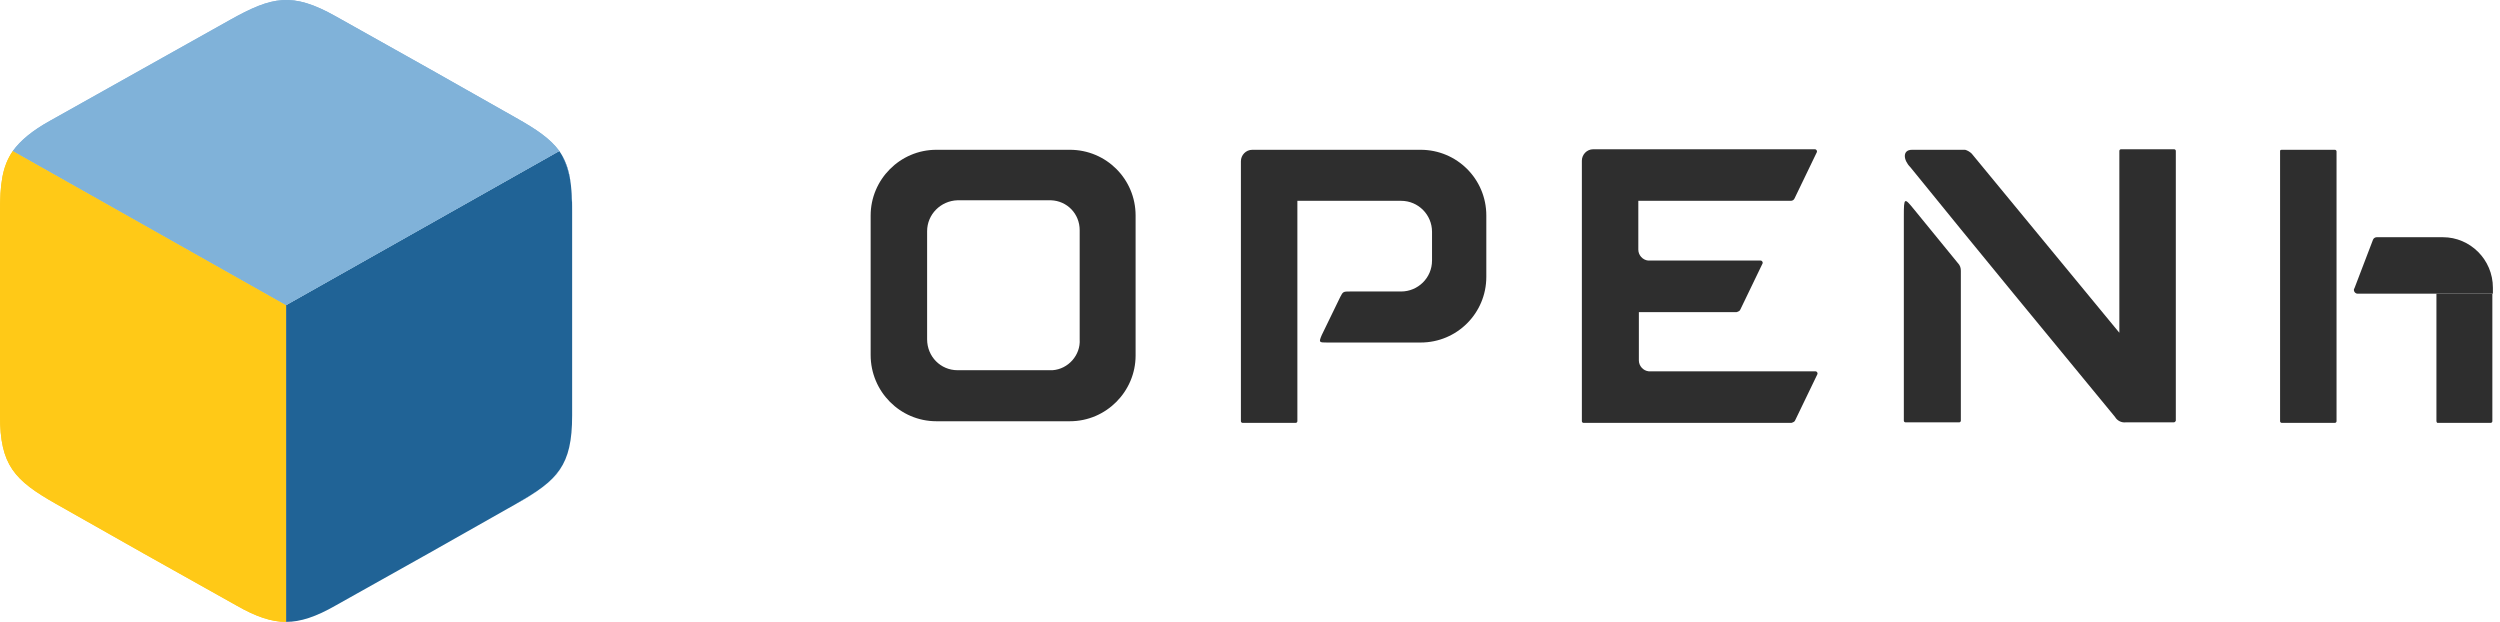 <svg width="201" height="50" viewBox="0 0 201 50" fill="none" xmlns="http://www.w3.org/2000/svg">
<path d="M174.761 33.956H170.92C170.571 34 170.221 33.825 170.047 33.52C164.547 26.841 159.003 20.119 153.591 13.441C153.023 12.873 152.936 12.044 153.721 12.044H157.999C158.174 12.087 158.392 12.218 158.523 12.349L170.396 26.754V12.131C170.396 12.087 170.44 12 170.527 12H174.805C174.848 12 174.936 12.044 174.936 12.131V33.825C174.892 33.913 174.848 33.956 174.761 33.956Z" fill="#2E2E2E"/>
<path d="M143.987 16.147H131.721V20.075C131.721 20.512 132.071 20.905 132.507 20.948H141.543C141.63 20.948 141.674 20.992 141.717 21.079C141.717 21.123 141.717 21.123 141.717 21.167L139.928 24.877C139.884 25.008 139.753 25.052 139.622 25.095H131.765V28.98C131.765 29.417 132.114 29.809 132.551 29.853H145.951C146.039 29.853 146.082 29.897 146.126 29.984C146.126 30.028 146.126 30.028 146.126 30.071L144.336 33.782C144.293 33.913 144.162 33.956 144.031 34H127.313C127.269 34 127.182 33.956 127.182 33.869V12.917C127.182 12.437 127.574 12 128.098 12H145.908C145.995 12 146.039 12.044 146.082 12.131C146.082 12.175 146.082 12.175 146.082 12.218L144.293 15.929C144.249 16.059 144.118 16.147 143.987 16.147Z" fill="#2E2E2E"/>
<path d="M75.282 33.868H86.02C88.944 33.868 91.302 31.468 91.302 28.587V17.325C91.302 14.4 88.944 12.043 86.02 12.043H75.282C72.357 12.043 70 14.444 70 17.325V28.543C70 31.468 72.357 33.868 75.282 33.868ZM76.984 29.765C75.631 29.765 74.54 28.674 74.54 27.277V18.591C74.54 17.237 75.631 16.146 76.984 16.102H84.492C85.802 16.146 86.806 17.194 86.806 18.503C86.806 18.547 86.806 18.547 86.806 18.591V27.277C86.893 28.543 85.889 29.678 84.623 29.765C84.579 29.765 84.536 29.765 84.536 29.765H76.984Z" fill="#2E2E2E"/>
<path d="M183.449 12.043H187.727C187.771 12.043 187.858 12.087 187.858 12.174V33.868C187.858 33.912 187.814 33.999 187.727 33.999H183.449C183.406 33.999 183.318 33.956 183.318 33.868V12.13C183.318 12.087 183.362 12.043 183.449 12.043Z" fill="#2E2E2E"/>
<path d="M195.889 23.611V25.139V33.869C195.889 33.913 195.932 34 195.976 34H200.254C200.297 34 200.385 33.957 200.385 33.869V23.611H195.889Z" fill="#2E2E2E"/>
<path d="M200.429 23.132V23.612H189.559C189.385 23.612 189.254 23.481 189.254 23.306C189.254 23.263 189.254 23.219 189.298 23.175L190.782 19.291C190.825 19.16 190.956 19.072 191.087 19.072H196.413C198.595 19.072 200.429 20.862 200.429 23.132Z" fill="#2E2E2E"/>
<path d="M106.71 27.539C106.055 27.539 106.012 27.539 106.274 26.928L107.758 23.872C107.976 23.436 108.02 23.436 108.543 23.436H112.647C114 23.436 115.135 22.345 115.135 20.948V18.634C115.135 17.281 114.043 16.146 112.647 16.146H104.309V33.868C104.309 33.912 104.266 33.999 104.178 33.999H99.9C99.857 33.999 99.769 33.956 99.769 33.868V12.96C99.769 12.479 100.162 12.043 100.686 12.043H114.218C117.143 12.043 119.5 14.4 119.5 17.325V22.257C119.5 25.182 117.143 27.539 114.218 27.539H106.71Z" fill="#2E2E2E"/>
<path d="M157.652 21.778V33.826C157.652 33.87 157.608 33.957 157.521 33.957H153.199C153.156 33.957 153.068 33.913 153.068 33.826C153.068 28.632 153.068 22.52 153.068 17.37C153.068 15.842 153.112 15.886 153.898 16.846L157.39 21.124C157.608 21.342 157.652 21.56 157.652 21.778Z" fill="#2E2E2E"/>
<path d="M23 49.999C21.842 49.999 20.601 49.596 18.987 48.667L11.5 44.47L4.509 40.514C1.158 38.617 0 37.406 0 33.41V17.103C0 14.843 0.165 13.39 1.034 12.139L23 24.53V49.999Z" fill="#FFC917"/>
<path d="M23 49.999C24.158 49.999 25.399 49.596 27.013 48.667L34.5 44.47L41.491 40.514C44.842 38.617 46 37.447 46 33.41V17.103C46 14.843 45.834 13.39 44.966 12.139L23 24.53V49.999Z" fill="#206396"/>
<path d="M27.012 1.322L34.499 5.52L41.49 9.475C43.145 10.404 44.262 11.171 44.965 12.139L22.999 24.531L1.033 12.139C1.654 11.292 2.564 10.525 4.012 9.717L11.499 5.52L18.49 1.604C21.882 -0.293 23.495 -0.656 27.012 1.322ZM45.213 12.583C45.751 13.552 45.999 14.803 45.999 16.579V17.104C45.999 15.086 45.875 13.713 45.213 12.583ZM45.13 37.568C44.551 38.537 43.558 39.344 41.986 40.232L41.531 40.474C43.31 39.505 44.468 38.698 45.13 37.568Z" fill="#80B2D9"/>
<path d="M23 49.999C21.842 49.999 20.601 49.596 18.987 48.667L11.5 44.47L4.509 40.514C1.158 38.617 0 37.406 0 33.41V17.103C0 14.843 0.165 13.39 1.034 12.139L23 24.53V49.999Z" fill="#FFC917"/>
<path d="M27.012 1.322L34.499 5.52L41.49 9.475C43.145 10.404 44.262 11.171 44.965 12.139L22.999 24.531L1.033 12.139C1.654 11.292 2.564 10.525 4.012 9.717L11.499 5.52L18.49 1.604C21.882 -0.293 23.495 -0.656 27.012 1.322ZM45.213 12.583C45.751 13.552 45.999 14.803 45.999 16.579V17.104C45.999 15.086 45.875 13.713 45.213 12.583ZM45.13 37.568C44.551 38.537 43.558 39.344 41.986 40.232L41.531 40.474C43.31 39.505 44.468 38.698 45.13 37.568Z" fill="#80B2D9"/>
</svg>
